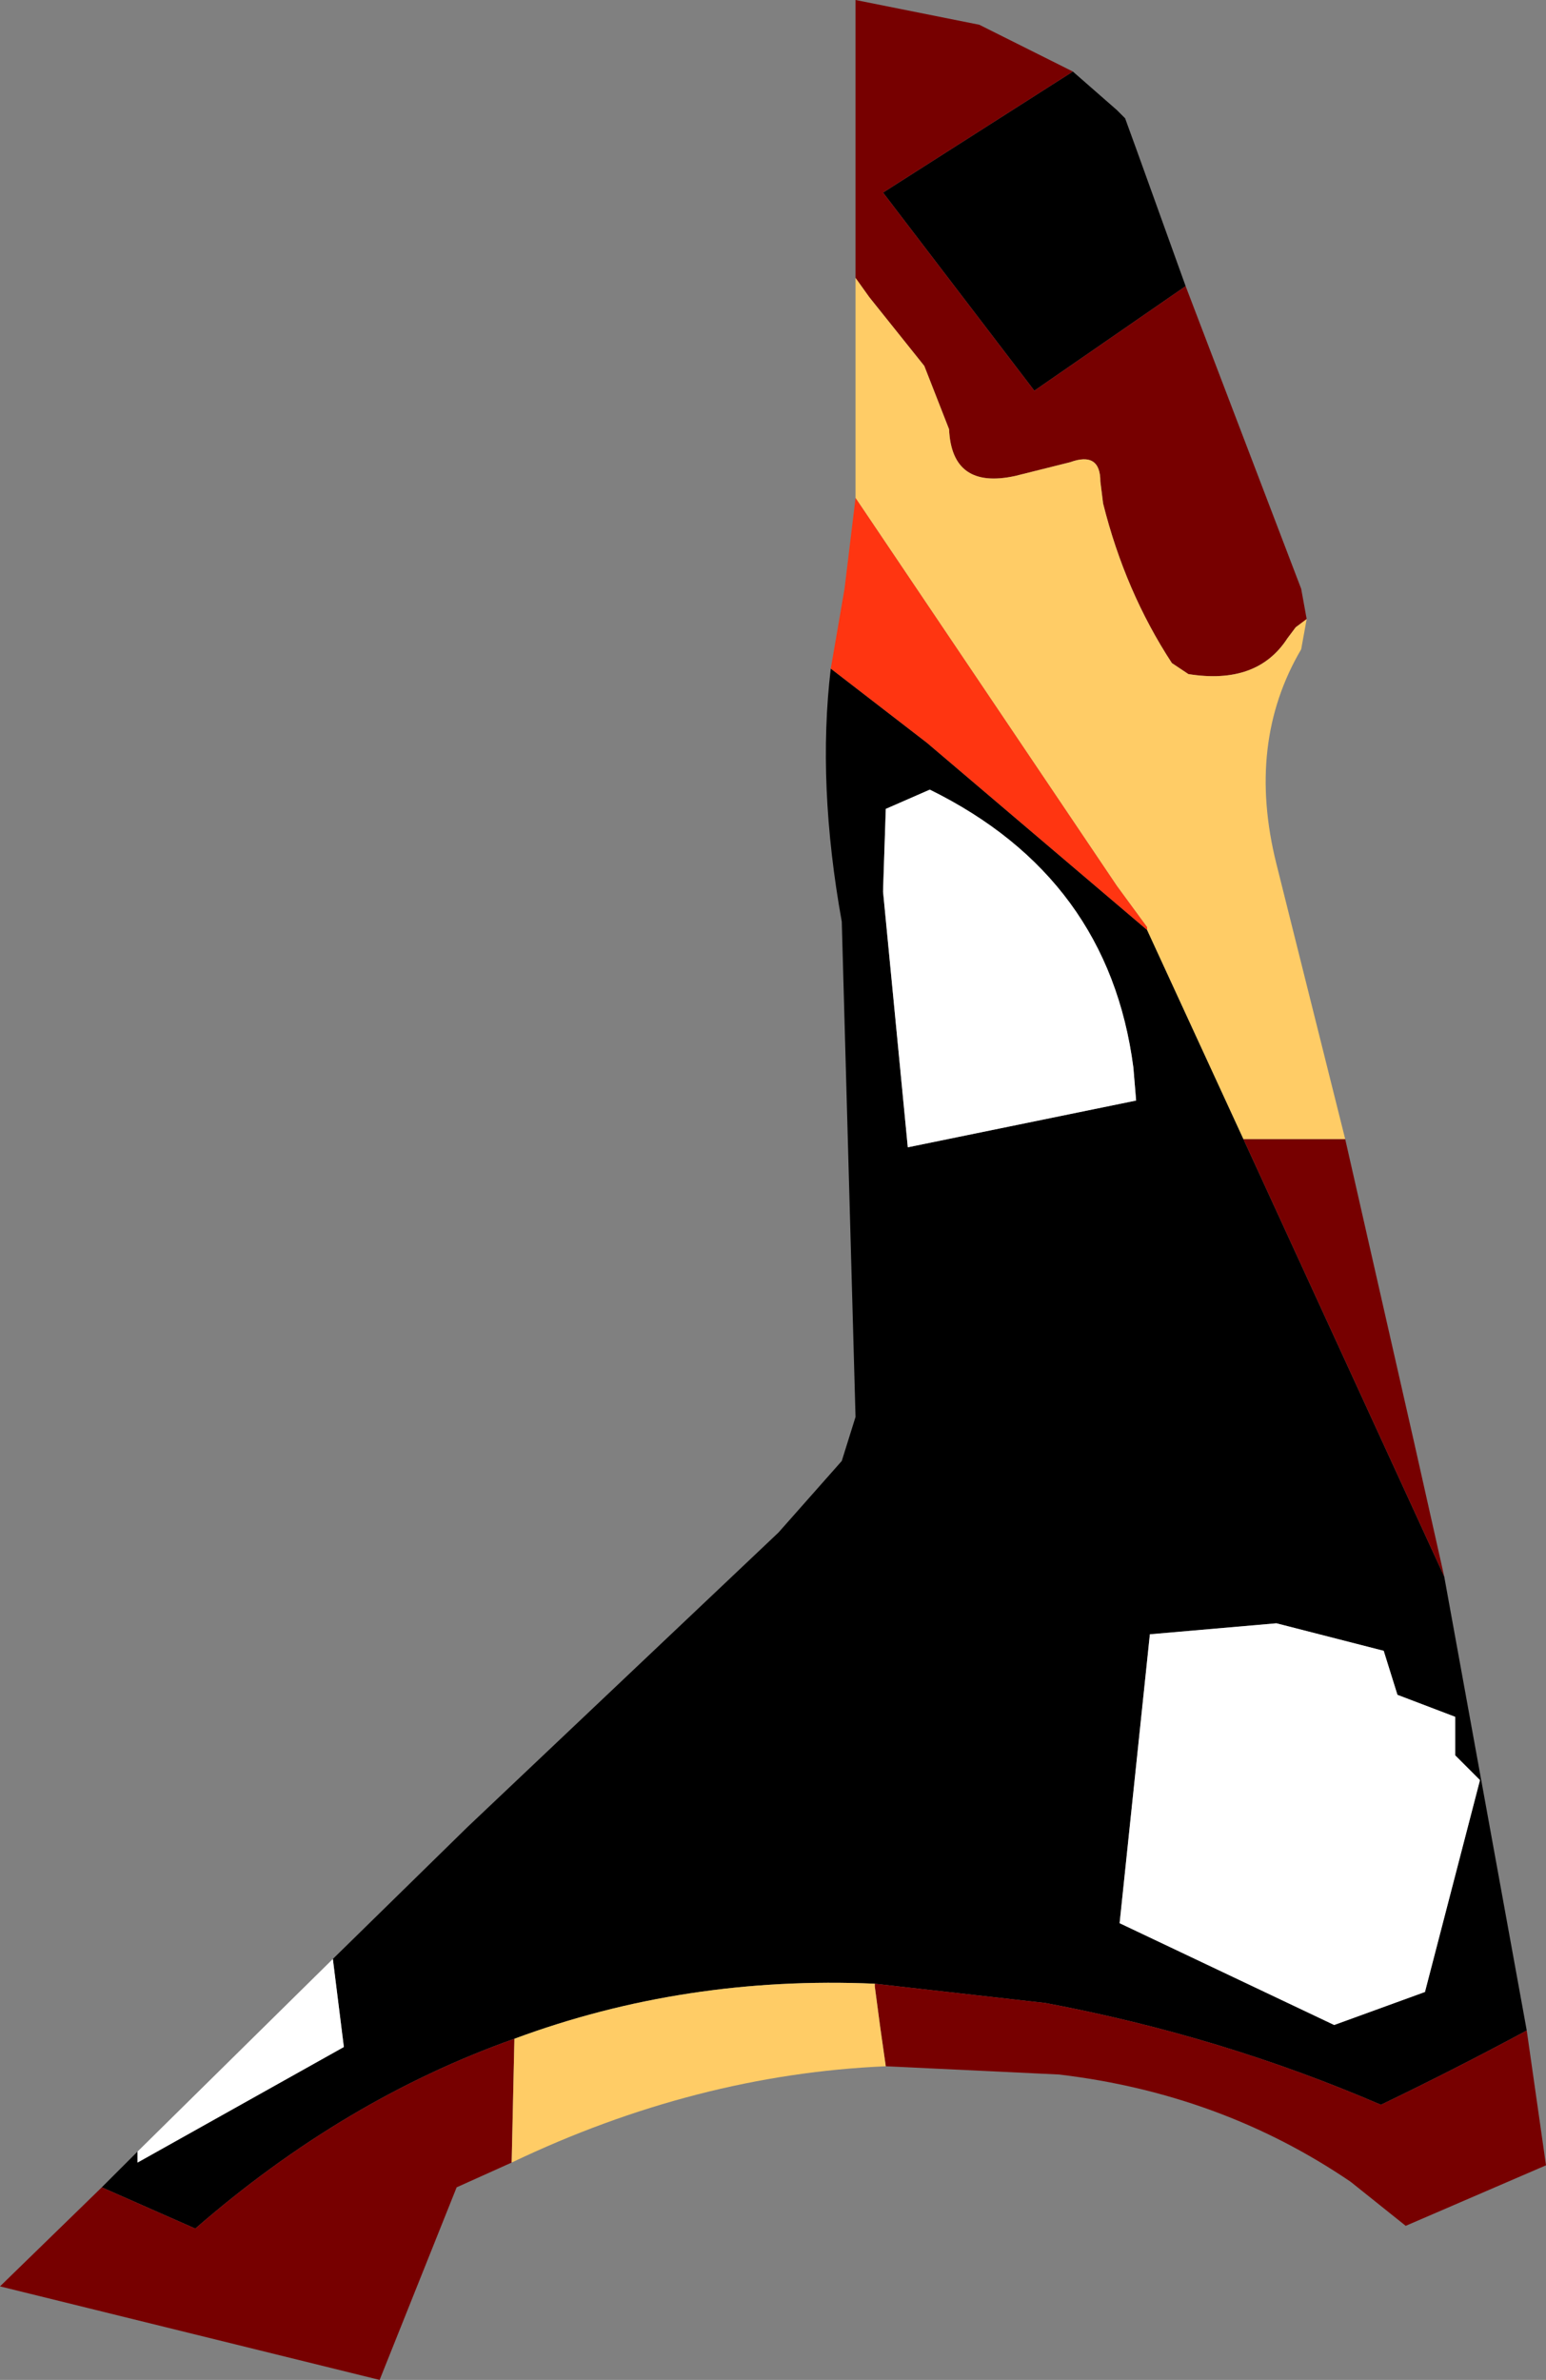 <?xml version="1.0" encoding="UTF-8" standalone="no"?>
<svg xmlns:xlink="http://www.w3.org/1999/xlink" height="43.25px" width="28.1px" xmlns="http://www.w3.org/2000/svg">
  <rect width="100%" height="100%" fill="#808080" stroke="none"/>
  <g transform="matrix(1.0, 0.0, 0.0, 1.0, 14.05, 21.6)">
    <path d="M5.45 -20.3 L6.25 -19.6 6.4 -19.45 6.6 -18.9 7.5 -16.4 4.75 -14.5 2.0 -18.1 5.45 -20.3 M12.2 7.05 L13.7 15.3 Q12.4 16.0 11.05 16.65 8.15 15.4 4.95 14.8 L1.85 14.45 Q-1.6 14.3 -4.7 15.45 -7.8 16.55 -10.5 18.9 L-12.2 18.15 -11.55 17.5 -11.55 17.7 -7.8 15.6 -8.0 14.0 -5.55 11.6 0.1 6.25 1.25 4.95 1.5 4.15 1.25 -4.85 Q0.8 -7.35 1.05 -9.45 L2.8 -8.1 6.8 -4.7 8.55 -0.9 12.2 7.05 M2.85 -7.25 L2.05 -6.9 2.0 -5.4 2.45 -0.75 6.6 -1.6 6.55 -2.2 Q6.1 -5.65 2.85 -7.25 M12.85 10.75 L12.4 10.3 12.4 9.6 11.35 9.2 11.1 8.4 9.15 7.9 6.85 8.1 6.3 13.35 10.2 15.2 11.85 14.6 12.85 10.75" fill="#000000" fill-rule="evenodd" stroke="none"/>
    <path d="M5.45 -20.3 L2.0 -18.1 4.75 -14.5 7.5 -16.4 9.6 -10.9 9.7 -10.35 9.5 -10.2 9.35 -10.0 Q8.8 -9.15 7.55 -9.35 L7.25 -9.55 Q6.4 -10.85 6.0 -12.45 L5.95 -12.85 Q5.95 -13.4 5.4 -13.2 L5.2 -13.15 4.4 -12.95 Q3.25 -12.7 3.2 -13.8 L2.75 -14.95 1.75 -16.2 1.5 -16.55 1.5 -21.6 3.75 -21.15 5.45 -20.3 M10.4 -0.9 L11.65 4.6 12.2 7.05 8.55 -0.9 8.85 -0.9 9.45 -0.9 10.4 -0.9 M13.7 15.3 L14.05 17.75 11.5 18.85 10.5 18.05 Q8.15 16.45 5.2 16.1 L2.05 15.95 1.95 15.25 1.85 14.5 1.85 14.45 4.95 14.8 Q8.15 15.4 11.05 16.65 12.4 16.0 13.7 15.3 M-4.75 17.7 L-5.75 18.15 -7.15 21.65 -14.05 19.95 -12.2 18.15 -10.5 18.9 Q-7.8 16.55 -4.7 15.45 L-4.75 17.7" fill="#770000" fill-rule="evenodd" stroke="none"/>
    <path d="M9.7 -10.35 L9.6 -9.8 Q8.6 -8.1 9.15 -5.9 L9.8 -3.3 10.4 -0.9 9.45 -0.9 8.85 -0.9 8.55 -0.9 6.8 -4.7 6.8 -4.75 6.25 -5.5 1.5 -12.55 1.5 -12.85 1.5 -16.55 1.75 -16.2 2.75 -14.95 3.2 -13.8 Q3.25 -12.7 4.4 -12.95 L5.2 -13.15 5.4 -13.2 Q5.95 -13.4 5.95 -12.85 L6.0 -12.45 Q6.4 -10.85 7.25 -9.55 L7.55 -9.35 Q8.8 -9.15 9.35 -10.0 L9.5 -10.2 9.7 -10.35 M2.05 15.95 Q-1.4 16.1 -4.75 17.7 L-4.7 15.45 Q-1.6 14.3 1.85 14.45 L1.85 14.5 1.95 15.25 2.05 15.95" fill="#ffcc66" fill-rule="evenodd" stroke="none"/>
    <path d="M-11.55 17.5 L-8.0 14.0 -7.8 15.6 -11.55 17.7 -11.55 17.5 M2.85 -7.25 Q6.1 -5.65 6.55 -2.2 L6.6 -1.6 2.45 -0.75 2.0 -5.4 2.05 -6.9 2.85 -7.25 M12.85 10.75 L11.85 14.6 10.2 15.2 6.3 13.35 6.85 8.1 9.15 7.9 11.1 8.4 11.35 9.2 12.4 9.6 12.4 10.3 12.85 10.75" fill="#ffffff" fill-rule="evenodd" stroke="none"/>
    <path d="M1.05 -9.45 L1.3 -10.9 1.5 -12.55 6.25 -5.5 6.8 -4.75 6.8 -4.7 2.8 -8.1 1.05 -9.45" fill="#ff3511" fill-rule="evenodd" stroke="none"/>
  </g>
</svg>
